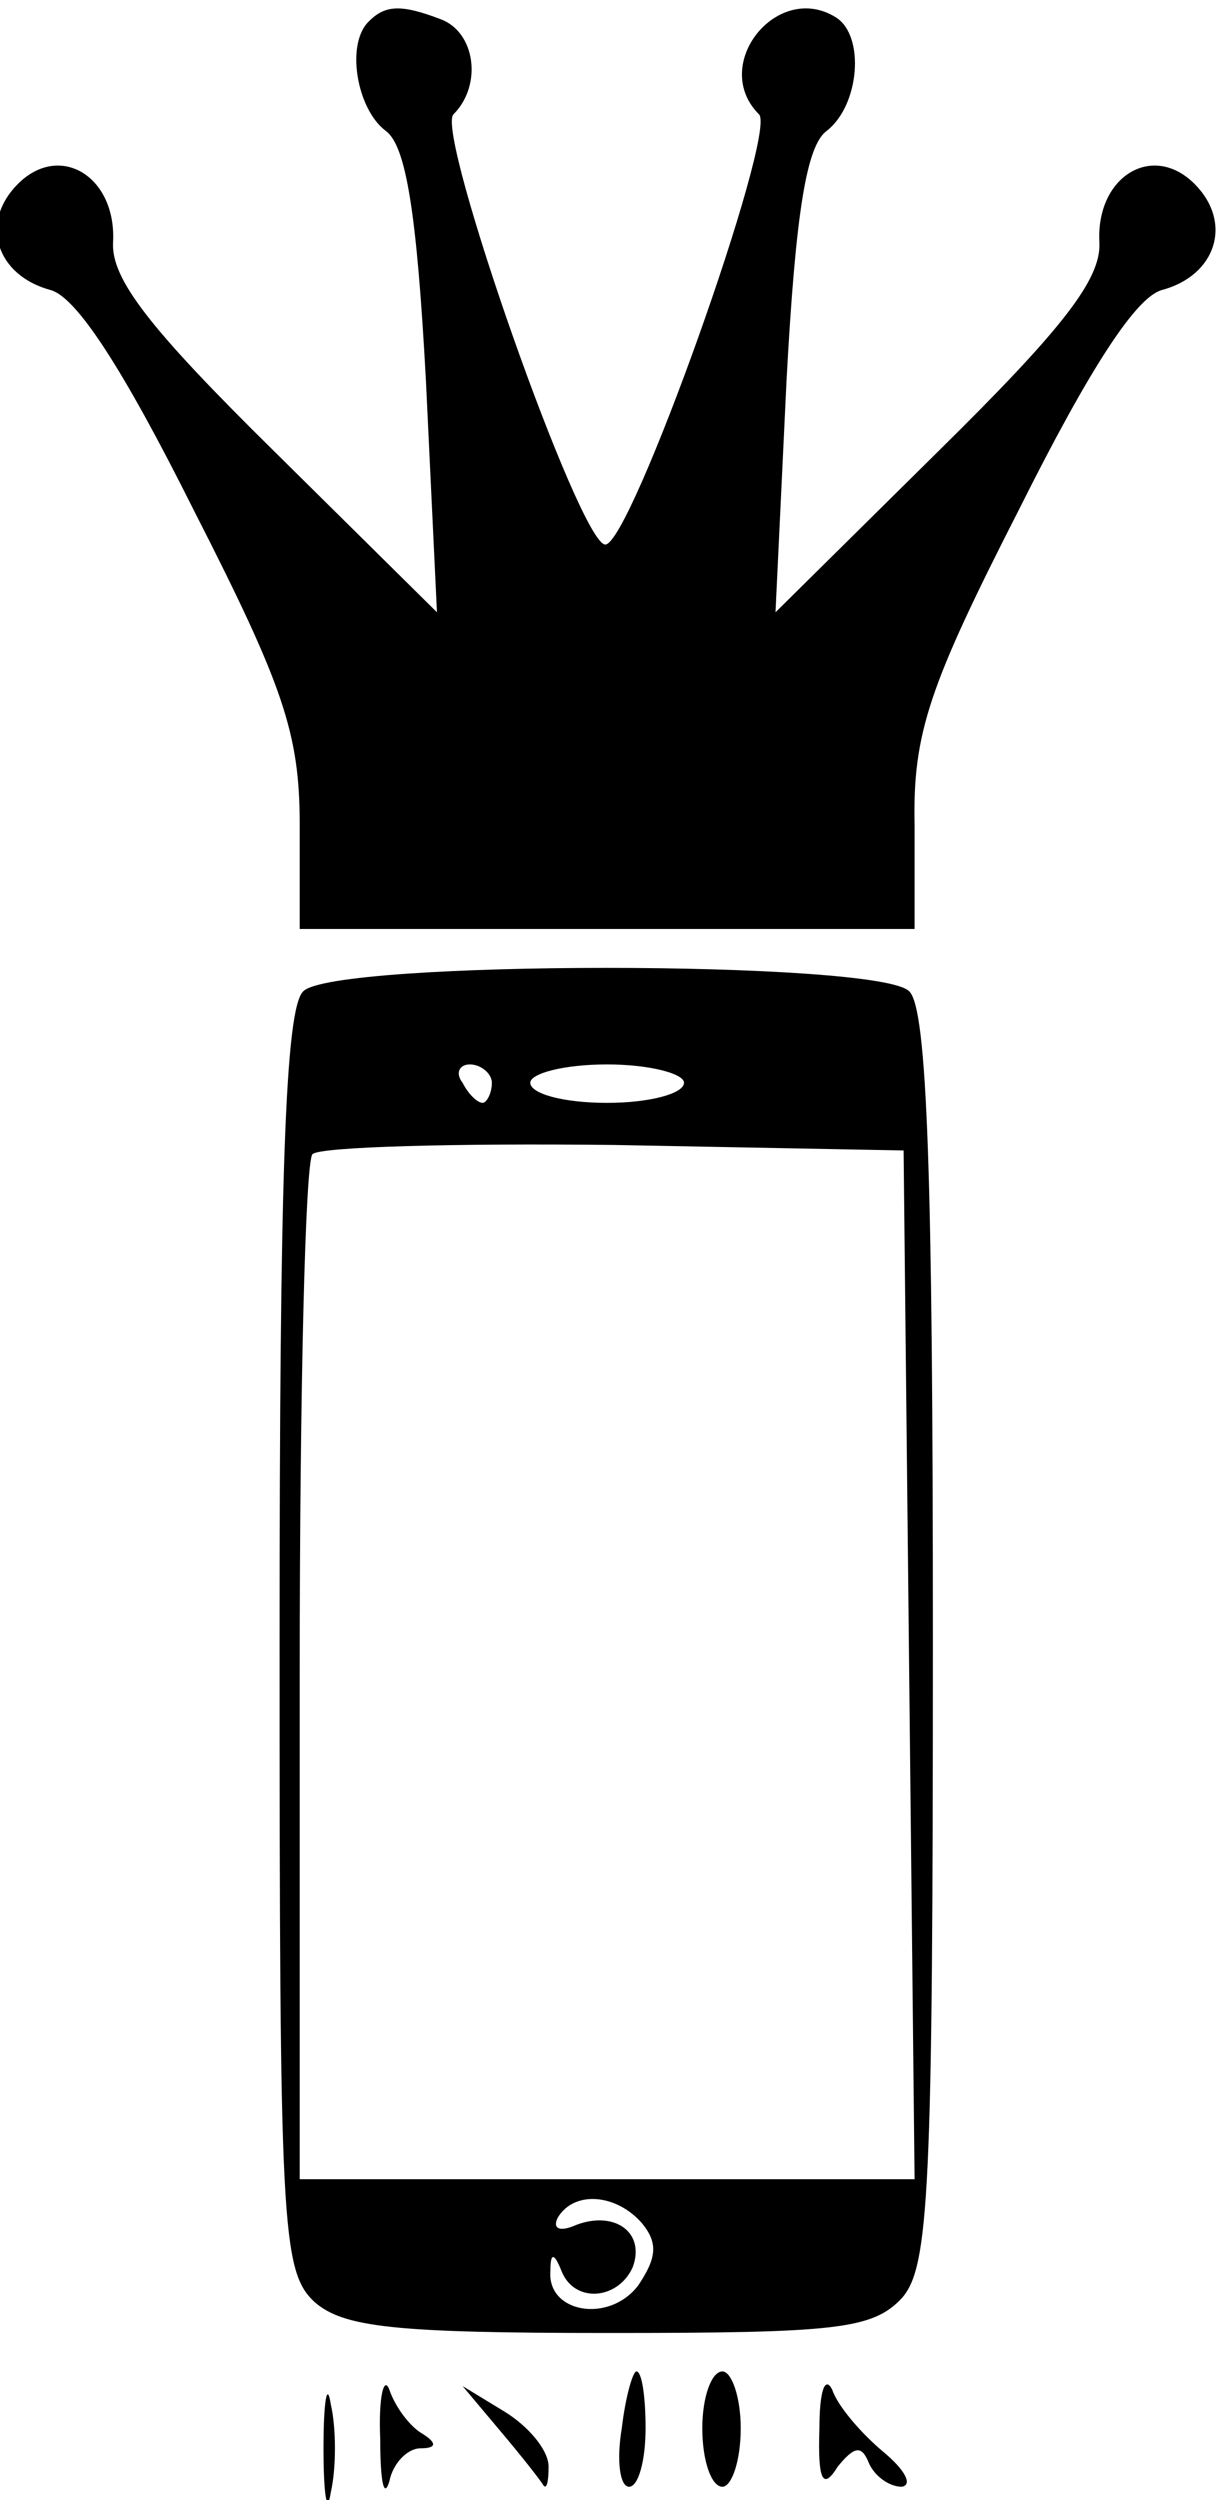 <?xml version="1.0" standalone="no"?>
<!DOCTYPE svg PUBLIC "-//W3C//DTD SVG 20010904//EN"
 "http://www.w3.org/TR/2001/REC-SVG-20010904/DTD/svg10.dtd">
<svg version="1.0" xmlns="http://www.w3.org/2000/svg"
 width="63.438pt" height="129.744pt" viewBox="0 0 63.438 129.744"
 preserveAspectRatio="xMidYMid meet">
<g transform="translate(-67.281,164.966) rotate(-360.00) scale(0.095,-0.095)"
fill="#000000" stroke="none">
<path d="M910 1725 c-13 -12 -7 -48 9 -60 11 -8 17 -44 22 -137 l6 -126 -89
88 c-68 67 -89 94 -88 114 2 36 -29 55 -52 32 -21 -21 -12 -50 18 -58 14 -4
39 -42 78 -120 49 -96 58 -122 58 -172 l0 -57 168 0 168 0 0 57 c-1 50 8 76
57 172 39 78 64 116 78 120 30 8 39 37 18 58 -23 23 -54 4 -52 -32 1 -20 -20
-47 -88 -114 l-89 -88 6 126 c5 93 11 129 22 137 18 14 21 52 5 62 -32 20 -69
-26 -42 -53 10 -10 -70 -235 -84 -235 -14 0 -93 225 -83 235 16 16 12 45 -7
52 -21 8 -30 8 -39 -1z"/>
<path d="M874 1195 c-10 -9 -13 -103 -13 -355 0 -319 1 -344 19 -361 16 -14
44 -17 161 -17 124 0 144 2 160 19 15 17 17 58 17 360 0 252 -3 345 -13 354
-17 17 -314 17 -331 0z m103 -50 c0 -6 -3 -11 -5 -11 -3 0 -8 5 -11 11 -4 5
-2 10 4 10 6 0 12 -5 12 -10z m105 0 c0 -6 -19 -11 -42 -11 -24 0 -42 5 -42
11 0 5 18 10 42 10 23 0 42 -5 42 -10z m123 -318 l3 -281 -168 0 -168 0 0 277
c0 152 3 279 7 283 4 4 78 6 165 5 l158 -3 3 -281z m-146 -305 c9 -11 8 -19
-2 -34 -16 -21 -50 -15 -48 8 0 10 2 10 6 0 7 -18 31 -16 39 2 7 19 -10 31
-31 23 -9 -4 -13 -2 -10 4 9 15 32 13 46 -3z"/>
<path d="M885 399 c0 -26 2 -37 4 -24 3 13 3 35 0 48 -2 13 -4 2 -4 -24z"/>
<path d="M916 404 c0 -23 2 -33 5 -23 2 10 10 18 17 18 9 0 9 3 1 8 -7 4 -15
15 -18 24 -3 8 -6 -4 -5 -27z"/>
<path d="M1048 410 c-3 -18 -1 -32 4 -32 5 0 9 14 9 32 0 17 -2 31 -5 31 -2 0
-6 -14 -8 -31z"/>
<path d="M1092 410 c0 -18 5 -32 11 -32 5 0 10 14 10 32 0 17 -5 31 -10 31 -6
0 -11 -14 -11 -31z"/>
<path d="M1156 410 c-1 -29 2 -34 10 -21 9 11 13 12 17 2 3 -7 11 -13 18 -13
6 1 2 9 -10 19 -12 10 -25 25 -28 34 -4 8 -7 -1 -7 -21z"/>
<path d="M982 408 c11 -13 22 -27 23 -29 2 -3 3 2 3 10 0 9 -11 22 -24 30
l-23 14 21 -25z"/>
</g>
</svg>
